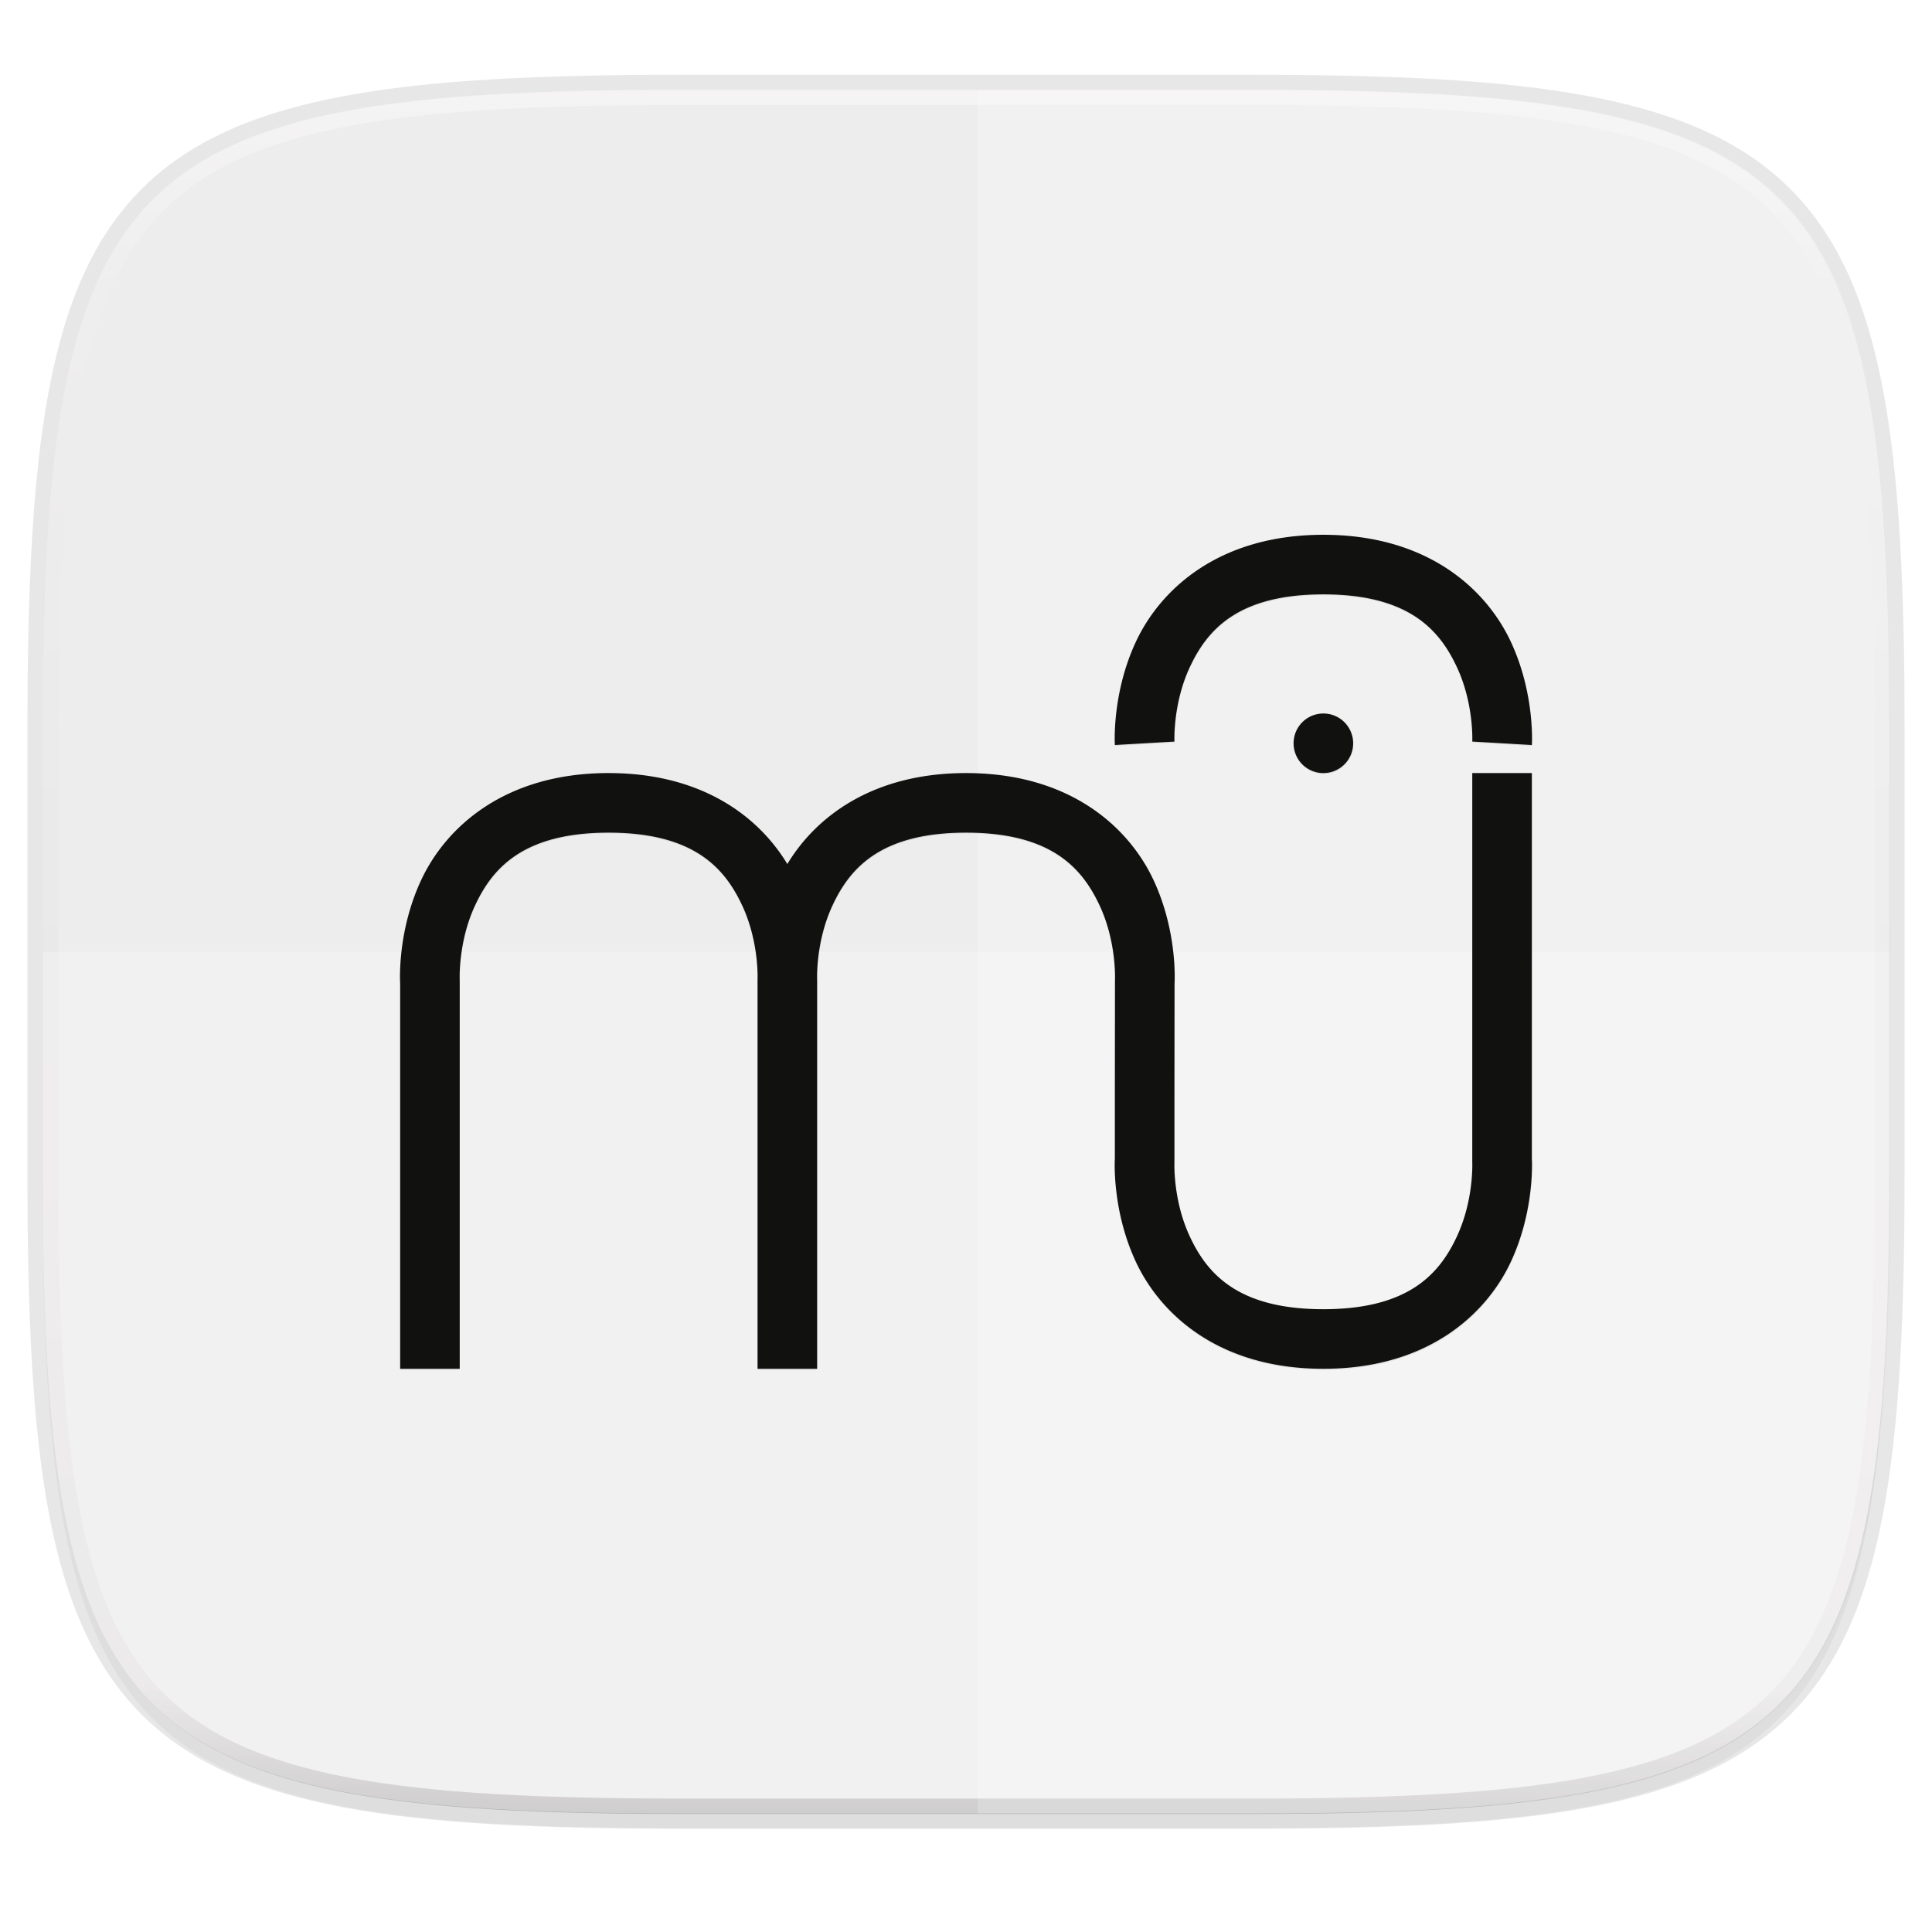 <svg width="256" height="256" xmlns="http://www.w3.org/2000/svg">
    <defs>
        <linearGradient id="d" x1="296" x2="296" y1="-212" y2="236" gradientUnits="userSpaceOnUse">
            <stop offset="0" stop-color="#FFFEFE"/>
            <stop offset=".125" stop-color="#FFFEFE" stop-opacity=".098"/>
            <stop offset=".925" stop-opacity=".098"/>
            <stop offset="1" stop-opacity=".498"/>
        </linearGradient>
        <clipPath id="c">
            <path d="M361.938-212C507.235-212 528-191.287 528-46.125v116.25C528 215.286 507.235 236 361.937 236H214.063C68.766 236 48 215.286 48 70.125v-116.25C48-191.287 68.765-212 214.063-212z" fill="#9F4AC8"/>
        </clipPath>
        <filter id="b" x="-.01" y="-.01" width="1.023" height="1.025" color-interpolation-filters="sRGB">
            <feGaussianBlur stdDeviation="1.16"/>
        </filter>
        <filter id="a" x="-.02" y="-.03" width="1.046" height="1.05" color-interpolation-filters="sRGB">
            <feGaussianBlur stdDeviation="2.32"/>
        </filter>
        <filter id="e" x="-.04" y="-.06" width="1.083" height="1.113" color-interpolation-filters="sRGB">
            <feGaussianBlur stdDeviation=".689"/>
        </filter>
    </defs>
    <path transform="matrix(1.019 0 0 1.019 0 8.31)" d="M162.537 5.568c72.648 0 83.031 10.357 83.031 82.938v58.125c0 72.58-10.383 82.937-83.031 82.937H88.599c-72.648 0-83.031-10.357-83.031-82.937V88.506c0-72.581 10.383-82.938 83.031-82.938z" filter="url(#a)" opacity=".2"/>
    <path d="M165.685 11.947c74.055 0 84.64 10.557 84.64 84.544v59.25c0 73.987-10.585 84.544-84.64 84.544h-75.37c-74.055 0-84.64-10.557-84.64-84.543V96.49c0-73.987 10.585-84.544 84.64-84.544z" fill="none" opacity=".1" stroke-linecap="round" stroke-linejoin="round" stroke-width="4.077" stroke="#111110"/>
    <path transform="matrix(1.019 0 0 1.019 0 8.31)" d="M162.537 3.568c72.648 0 83.031 10.357 83.031 82.938v58.125c0 72.58-10.383 82.937-83.031 82.937H88.599c-72.648 0-83.031-10.357-83.031-82.937V86.506c0-72.581 10.383-82.938 83.031-82.938z" filter="url(#b)" opacity=".1"/>
    <path d="M165.685 11.947c74.055 0 84.64 10.557 84.64 84.544v59.25c0 73.987-10.585 84.544-84.64 84.544h-75.37c-74.055 0-84.64-10.557-84.64-84.543V96.49c0-73.987 10.585-84.544 84.64-84.544z" fill="#EEEDED"/>
    <path transform="matrix(.51 0 0 .51 -18.789 120)" d="M361.938-212C507.235-212 528-191.287 528-46.125v116.25C528 215.286 507.235 236 361.937 236H214.063C68.766 236 48 215.286 48 70.125v-116.25C48-191.287 68.765-212 214.063-212z" clip-path="url(#c)" fill="none" opacity=".4" stroke-linecap="round" stroke-linejoin="round" stroke-width="8" stroke="url(#d)"/>
    <path d="M129.542 11.947v228.338h37.21c73.122 0 83.572-10.557 83.572-84.543V96.49c0-73.987-10.45-84.544-83.572-84.544z" fill="#FFFEFE" opacity=".2"/>
    <path d="M90.315 240.285c-74.055 0-84.64-10.557-84.64-84.543v-29.626h244.65v29.626c0 73.986-10.585 84.543-84.64 84.543z" fill="#FFFEFE" opacity=".25"/>
    <g fill-rule="evenodd">
        <path transform="matrix(3.78 0 0 3.78 0 -866.52)" d="M46.395 248.016c-3.644 0-5.697 1.893-6.564 3.732-.864 1.84-.745 3.638-.745 3.638l2.088-.121s-.062-1.335.547-2.628c.608-1.295 1.688-2.533 4.674-2.533 2.987 0 4.067 1.238 4.674 2.533.61 1.293.547 2.628.547 2.628l2.089.12s.119-1.797-.746-3.637c-.866-1.84-2.92-3.732-6.564-3.732zm0 6.265a1.044 1.044 0 0 0-1.044 1.044 1.044 1.044 0 0 0 1.044 1.044 1.044 1.044 0 0 0 1.045-1.044 1.044 1.044 0 0 0-1.045-1.044zm-25.057 2.088c-3.643 0-5.697 1.895-6.563 3.732-.866 1.84-.746 3.638-.746 3.638v13.515h2.088v-13.636s-.063-1.334.547-2.627c.609-1.295 1.688-2.533 4.674-2.533 2.985 0 4.064 1.238 4.674 2.533.61 1.293.547 2.627.547 2.627v13.636h2.089v-13.636s-.063-1.334.547-2.627c.608-1.295 1.687-2.533 4.674-2.533 2.984 0 4.064 1.238 4.674 2.533.61 1.293.547 2.627.547 2.627v.028l-.004 4.21v2.028s-.12 1.798.745 3.638c.867 1.838 2.92 3.732 6.564 3.732 3.645 0 5.697-1.894 6.564-3.732.865-1.84.746-3.638.746-3.638V256.37h-2.089v13.635s.063 1.335-.547 2.628c-.608 1.294-1.687 2.533-4.674 2.533-2.986 0-4.066-1.239-4.674-2.533-.61-1.293-.547-2.628-.547-2.628v-2.149l.004-4.116s.12-1.798-.745-3.638c-.867-1.838-2.92-3.732-6.564-3.732-3.285 0-5.271 1.539-6.266 3.189-.994-1.65-2.98-3.19-6.265-3.19z" filter="url(#e)" opacity=".3"/>
        <path d="M175.352 70.862c-13.774 0-21.533 7.155-24.808 14.105-3.268 6.954-2.818 13.75-2.818 13.75l7.893-.457s-.237-5.044 2.068-9.93c2.297-4.894 6.378-9.575 17.665-9.575 11.288 0 15.369 4.68 17.666 9.575 2.304 4.886 2.068 9.93 2.068 9.93l7.893.458s.45-6.797-2.818-13.75c-3.276-6.95-11.035-14.106-24.809-14.106zm0 23.68a3.947 3.947 0 0 0-3.946 3.947 3.947 3.947 0 0 0 3.946 3.946 3.947 3.947 0 0 0 3.947-3.946 3.947 3.947 0 0 0-3.947-3.947zm-94.704 7.893c-13.77 0-21.532 7.16-24.806 14.106-3.274 6.954-2.82 13.75-2.82 13.75v51.078h7.893v-51.536s-.238-5.044 2.065-9.93c2.303-4.894 6.384-9.574 17.668-9.574 11.28 0 15.36 4.68 17.665 9.574 2.305 4.886 2.068 9.93 2.068 9.93v51.536h7.894v-51.536s-.237-5.044 2.068-9.93c2.297-4.894 6.378-9.574 17.665-9.574 11.28 0 15.36 4.68 17.665 9.574 2.305 4.886 2.068 9.93 2.068 9.93v.104l-.016 15.913v7.665s-.45 6.796 2.818 13.75c3.276 6.946 11.035 14.105 24.809 14.105 13.774 0 21.533-7.159 24.809-14.105 3.267-6.954 2.817-13.75 2.817-13.75v-51.078h-7.893v51.536s.237 5.044-2.068 9.93c-2.297 4.893-6.378 9.574-17.665 9.574s-15.369-4.68-17.666-9.574c-2.304-4.886-2.068-9.93-2.068-9.93v-8.122l.017-15.558s.45-6.797-2.818-13.75c-3.276-6.947-11.035-14.106-24.81-14.106-12.415 0-19.922 5.817-23.68 12.053-3.756-6.236-11.263-12.053-23.679-12.053z" fill="#111110"/>
    </g>
</svg>
